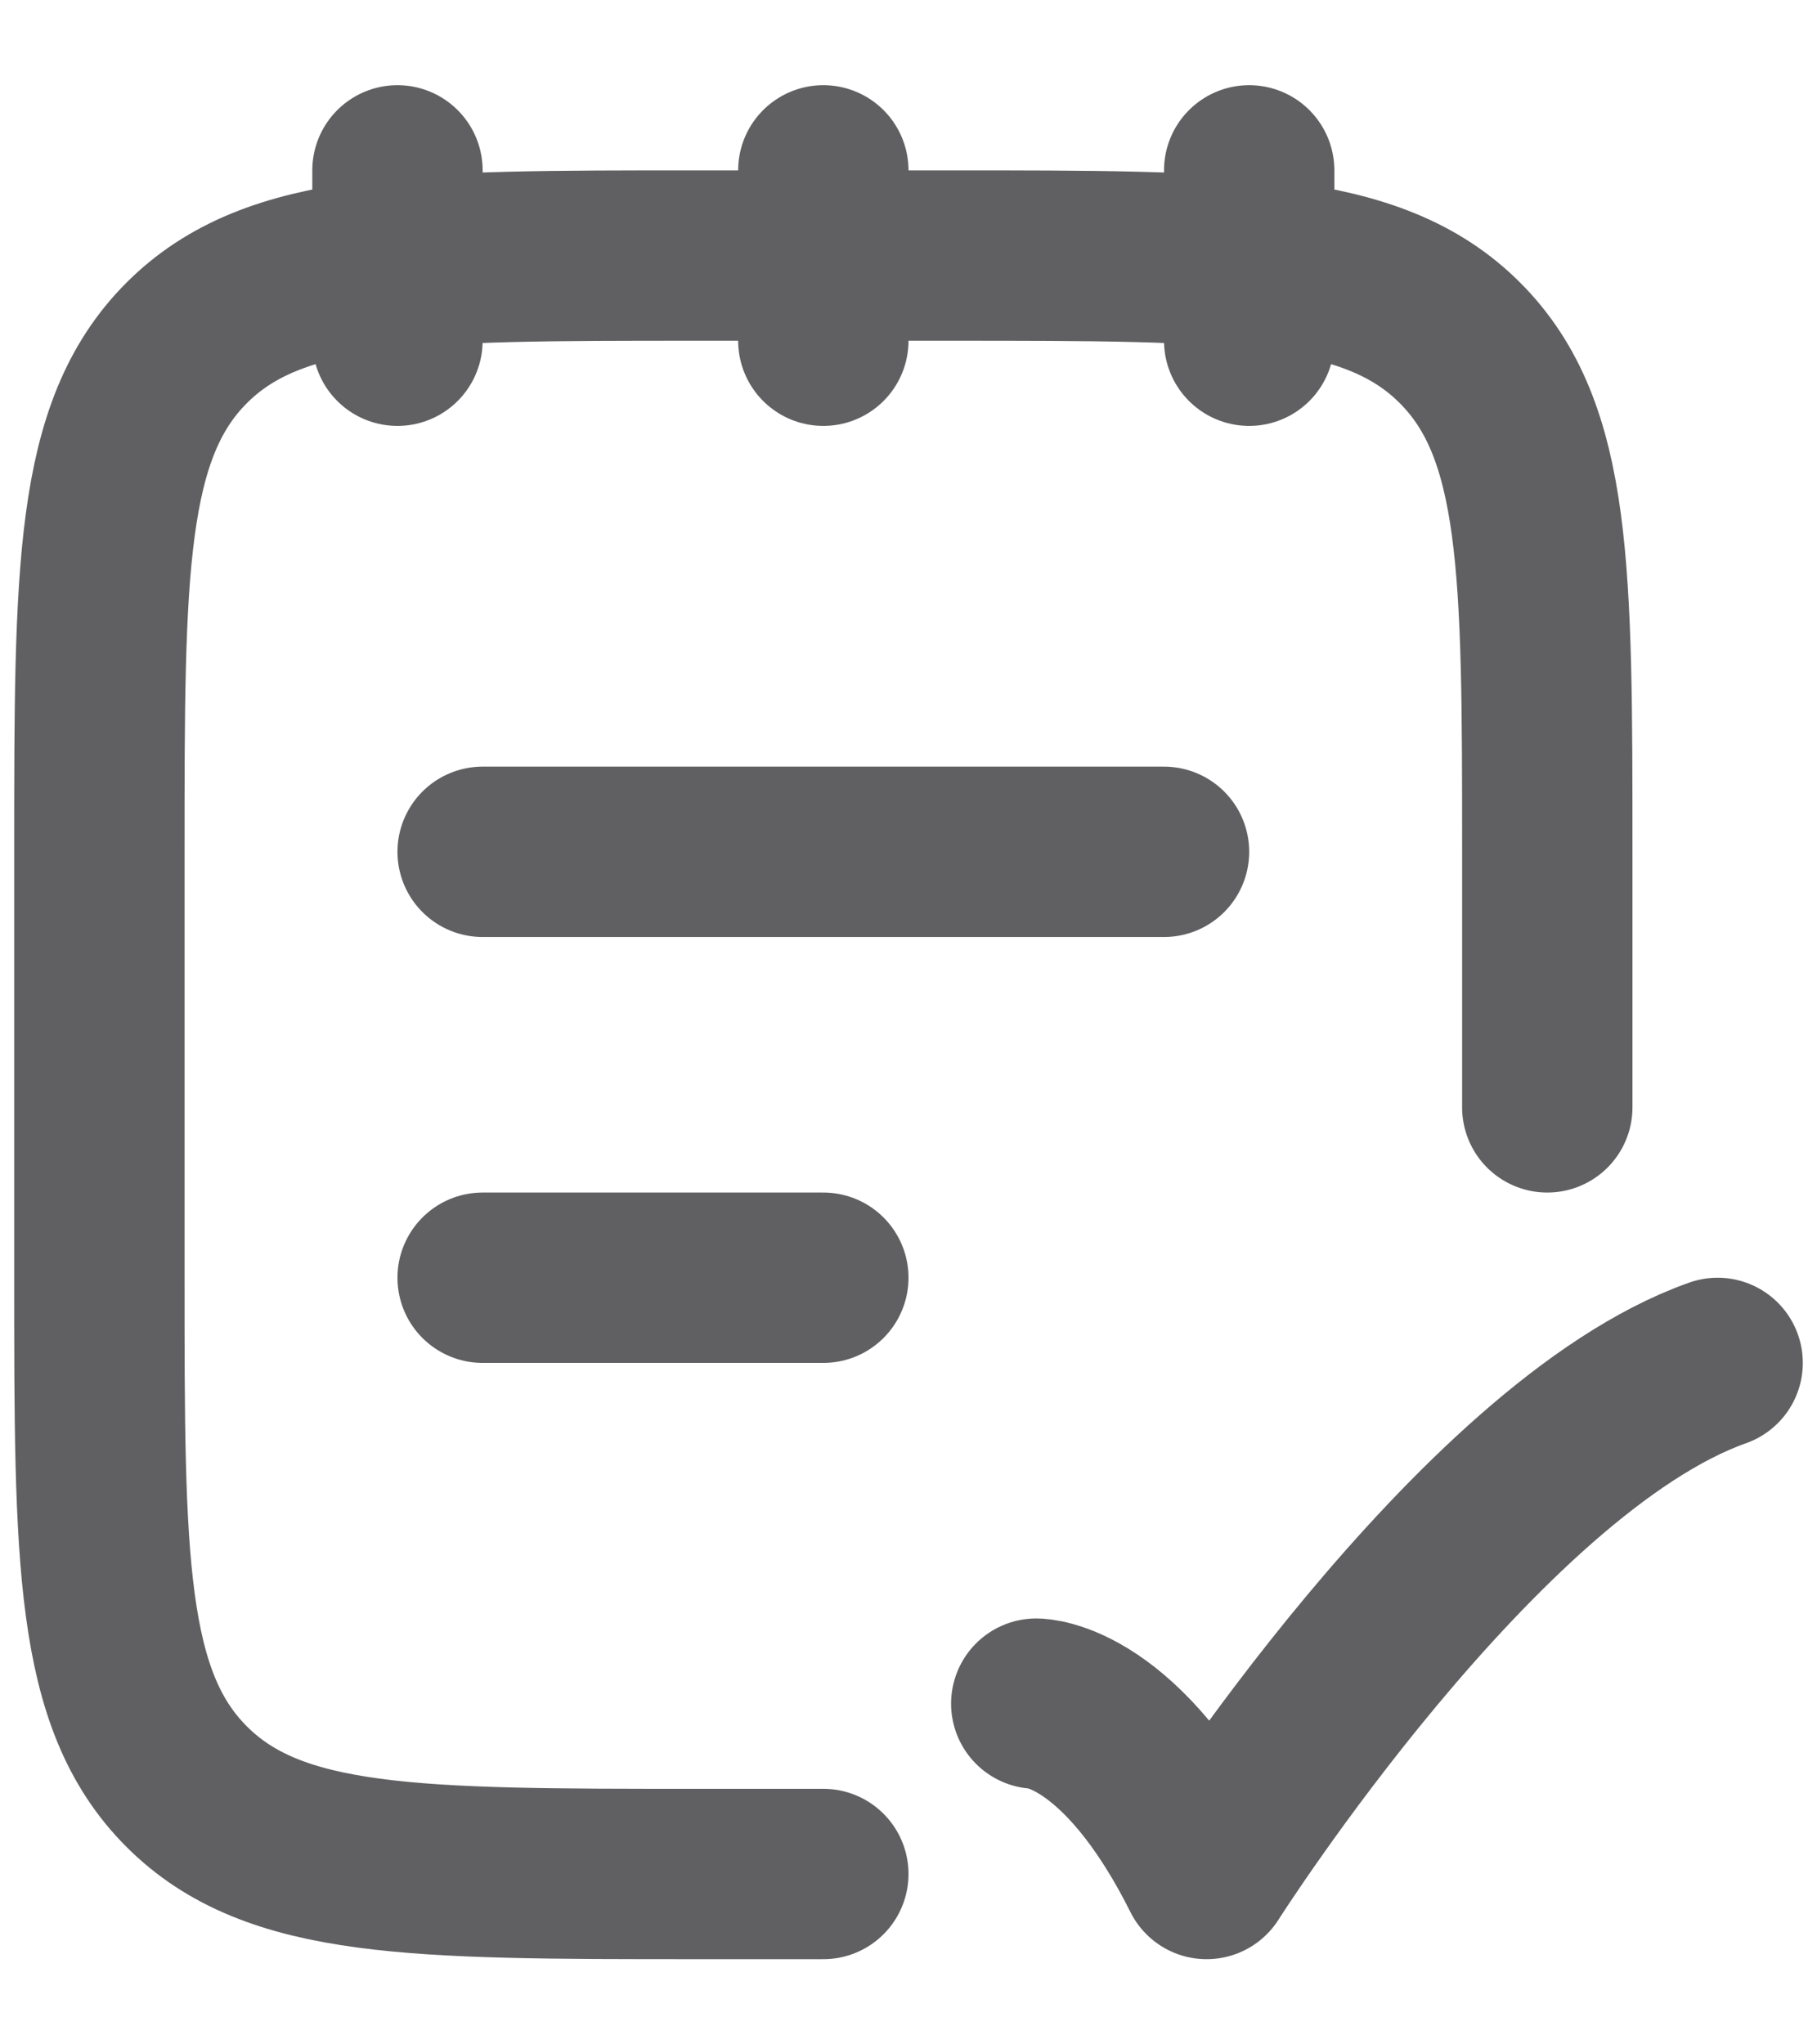 <svg width="16" height="18" viewBox="0 0 16 18" fill="none" xmlns="http://www.w3.org/2000/svg">
<path d="M13.625 9.75V7.5C13.625 5.025 13.625 3.788 12.856 3.019C12.088 2.25 10.85 2.25 8.375 2.25H6.125C3.65 2.25 2.413 2.25 1.644 3.019C0.875 3.788 0.875 5.025 0.875 7.5V11.25C0.875 13.725 0.875 14.963 1.644 15.731C2.413 16.5 3.65 16.5 6.125 16.5H7.25M11 1.5V3M7.25 1.5V3M3.5 1.5V3M9.125 15C9.125 15 9.875 15 10.625 16.5C10.625 16.5 13.008 12.75 15.125 12M4.25 11.25H7.25M4.25 7.5H10.25" stroke="#606062" stroke-width="1.5" stroke-linecap="round" stroke-linejoin="round"/>
</svg>
